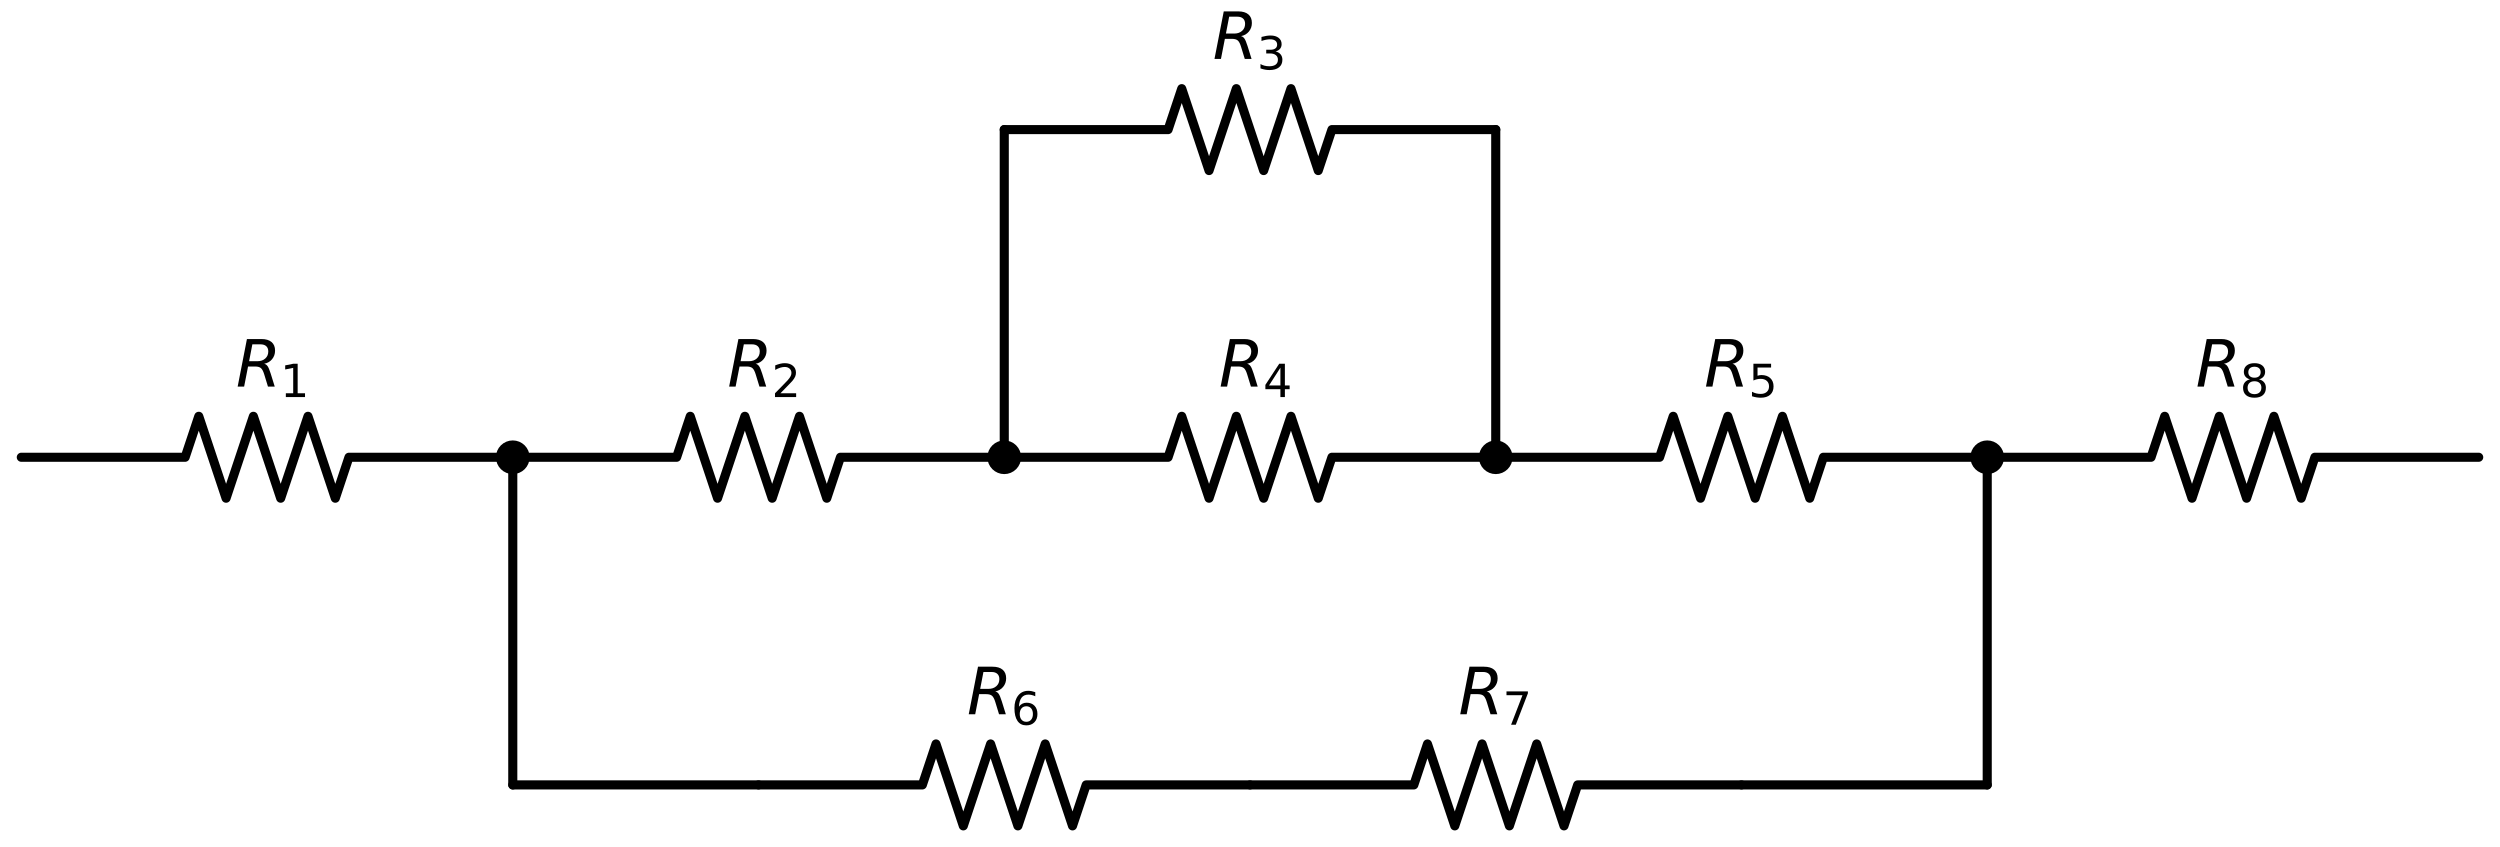 <?xml version="1.0" encoding="utf-8" standalone="no"?>
<!DOCTYPE svg PUBLIC "-//W3C//DTD SVG 1.1//EN"
  "http://www.w3.org/Graphics/SVG/1.1/DTD/svg11.dtd">
<svg xmlns:xlink="http://www.w3.org/1999/xlink" width="549.36pt" height="186.16pt" viewBox="0 0 549.36 186.16" xmlns="http://www.w3.org/2000/svg" version="1.1">
 <defs>
  <style type="text/css">*{stroke-linejoin: round; stroke-linecap: butt}</style>
 </defs>
 <g id="figure_1">
  <g id="patch_1">
   <path d="M 0 186.16 
L 549.36 186.16 
L 549.36 0 
L 0 0 
L 0 186.16 
z
" style="fill: none"/>
  </g>
  <g id="axes_1">
   <g id="line2d_1">
    <path d="M 4.68 100.48 
L 40.68 100.48 
L 43.68 91.48 
L 49.68 109.48 
L 55.68 91.48 
L 61.68 109.48 
L 67.68 91.48 
L 73.68 109.48 
L 76.68 100.48 
L 112.68 100.48 
" clip-path="url(#p6d1593284e)" style="fill: none; stroke: #000000; stroke-width: 2; stroke-linecap: round"/>
   </g>
   <g id="line2d_2">
    <path d="M 112.68 100.48 
L 148.68 100.48 
L 151.68 91.48 
L 157.68 109.48 
L 163.68 91.48 
L 169.68 109.48 
L 175.68 91.48 
L 181.68 109.48 
L 184.68 100.48 
L 220.68 100.48 
" clip-path="url(#p6d1593284e)" style="fill: none; stroke: #000000; stroke-width: 2; stroke-linecap: round"/>
   </g>
   <g id="line2d_3">
    <path d="M 220.68 100.48 
L 220.68 64.48 
L 220.68 28.48 
" clip-path="url(#p6d1593284e)" style="fill: none; stroke: #000000; stroke-width: 2; stroke-linecap: round"/>
   </g>
   <g id="line2d_4">
    <path d="M 220.68 28.48 
L 256.68 28.48 
L 259.68 19.48 
L 265.68 37.48 
L 271.68 19.48 
L 277.68 37.48 
L 283.68 19.48 
L 289.68 37.48 
L 292.68 28.48 
L 328.68 28.48 
" clip-path="url(#p6d1593284e)" style="fill: none; stroke: #000000; stroke-width: 2; stroke-linecap: round"/>
   </g>
   <g id="line2d_5">
    <path d="M 328.68 28.48 
L 328.68 64.48 
L 328.68 100.48 
" clip-path="url(#p6d1593284e)" style="fill: none; stroke: #000000; stroke-width: 2; stroke-linecap: round"/>
   </g>
   <g id="line2d_6">
    <path d="M 328.68 100.48 
L 364.68 100.48 
L 367.68 91.48 
L 373.68 109.48 
L 379.68 91.48 
L 385.68 109.48 
L 391.68 91.48 
L 397.68 109.48 
L 400.68 100.48 
L 436.68 100.48 
" clip-path="url(#p6d1593284e)" style="fill: none; stroke: #000000; stroke-width: 2; stroke-linecap: round"/>
   </g>
   <g id="line2d_7">
    <path d="M 436.68 100.48 
L 472.68 100.48 
L 475.68 91.48 
L 481.68 109.48 
L 487.68 91.48 
L 493.68 109.48 
L 499.68 91.48 
L 505.68 109.48 
L 508.68 100.48 
L 544.68 100.48 
" clip-path="url(#p6d1593284e)" style="fill: none; stroke: #000000; stroke-width: 2; stroke-linecap: round"/>
   </g>
   <g id="line2d_8">
    <path d="M 220.68 100.48 
L 256.68 100.48 
L 259.68 91.48 
L 265.68 109.48 
L 271.68 91.48 
L 277.68 109.48 
L 283.68 91.48 
L 289.68 109.48 
L 292.68 100.48 
L 328.68 100.48 
" clip-path="url(#p6d1593284e)" style="fill: none; stroke: #000000; stroke-width: 2; stroke-linecap: round"/>
   </g>
   <g id="line2d_9">
    <path d="M 112.68 100.48 
L 112.68 136.48 
L 112.68 172.48 
" clip-path="url(#p6d1593284e)" style="fill: none; stroke: #000000; stroke-width: 2; stroke-linecap: round"/>
   </g>
   <g id="line2d_10">
    <path d="M 112.68 172.48 
L 139.68 172.48 
L 166.68 172.48 
" clip-path="url(#p6d1593284e)" style="fill: none; stroke: #000000; stroke-width: 2; stroke-linecap: round"/>
   </g>
   <g id="line2d_11">
    <path d="M 166.68 172.48 
L 202.68 172.48 
L 205.68 163.48 
L 211.68 181.48 
L 217.68 163.48 
L 223.68 181.48 
L 229.68 163.48 
L 235.68 181.48 
L 238.68 172.48 
L 274.68 172.48 
" clip-path="url(#p6d1593284e)" style="fill: none; stroke: #000000; stroke-width: 2; stroke-linecap: round"/>
   </g>
   <g id="line2d_12">
    <path d="M 274.68 172.48 
L 310.68 172.48 
L 313.68 163.48 
L 319.68 181.48 
L 325.68 163.48 
L 331.68 181.48 
L 337.68 163.48 
L 343.68 181.48 
L 346.68 172.48 
L 382.68 172.48 
" clip-path="url(#p6d1593284e)" style="fill: none; stroke: #000000; stroke-width: 2; stroke-linecap: round"/>
   </g>
   <g id="line2d_13">
    <path d="M 382.68 172.48 
L 409.68 172.48 
L 436.68 172.48 
" clip-path="url(#p6d1593284e)" style="fill: none; stroke: #000000; stroke-width: 2; stroke-linecap: round"/>
   </g>
   <g id="line2d_14">
    <path d="M 436.68 172.48 
L 436.68 136.48 
L 436.68 100.48 
" clip-path="url(#p6d1593284e)" style="fill: none; stroke: #000000; stroke-width: 2; stroke-linecap: round"/>
   </g>
   <g id="patch_2">
    <path d="M 112.68 103.18 
C 113.396 103.18 114.083 102.896 114.589 102.389 
C 115.096 101.883 115.38 101.196 115.38 100.48 
C 115.38 99.764 115.096 99.077 114.589 98.571 
C 114.083 98.064 113.396 97.78 112.68 97.78 
C 111.964 97.78 111.277 98.064 110.771 98.571 
C 110.264 99.077 109.98 99.764 109.98 100.48 
C 109.98 101.196 110.264 101.883 110.771 102.389 
C 111.277 102.896 111.964 103.18 112.68 103.18 
z
" clip-path="url(#p6d1593284e)" style="stroke: #000000; stroke-width: 2; stroke-linejoin: miter"/>
   </g>
   <g id="text_1">
    <!-- $R_1$ -->
    <g transform="translate(51.84 84.968) scale(0.14 -0.14)">
     <defs>
      <path id="DejaVuSans-Oblique-52" d="M 1613 4147 
L 1294 2491 
L 2106 2491 
Q 2584 2491 2879 2755 
Q 3175 3019 3175 3444 
Q 3175 3784 2976 3965 
Q 2778 4147 2406 4147 
L 1613 4147 
z
M 2772 2241 
Q 2972 2194 3105 2009 
Q 3238 1825 3413 1275 
L 3809 0 
L 3144 0 
L 2778 1197 
Q 2638 1659 2453 1815 
Q 2269 1972 1888 1972 
L 1191 1972 
L 806 0 
L 172 0 
L 1081 4666 
L 2503 4666 
Q 3150 4666 3495 4373 
Q 3841 4081 3841 3531 
Q 3841 3044 3547 2687 
Q 3253 2331 2772 2241 
z
" transform="scale(0.016)"/>
      <path id="DejaVuSans-31" d="M 794 531 
L 1825 531 
L 1825 4091 
L 703 3866 
L 703 4441 
L 1819 4666 
L 2450 4666 
L 2450 531 
L 3481 531 
L 3481 0 
L 794 0 
L 794 531 
z
" transform="scale(0.016)"/>
     </defs>
     <use xlink:href="#DejaVuSans-Oblique-52" transform="translate(0 0.094)"/>
     <use xlink:href="#DejaVuSans-31" transform="translate(69.482 -16.312) scale(0.7)"/>
    </g>
   </g>
   <g id="patch_3">
    <path d="M 220.68 103.18 
C 221.396 103.18 222.083 102.896 222.589 102.389 
C 223.096 101.883 223.38 101.196 223.38 100.48 
C 223.38 99.764 223.096 99.077 222.589 98.571 
C 222.083 98.064 221.396 97.78 220.68 97.78 
C 219.964 97.78 219.277 98.064 218.771 98.571 
C 218.264 99.077 217.98 99.764 217.98 100.48 
C 217.98 101.196 218.264 101.883 218.771 102.389 
C 219.277 102.896 219.964 103.18 220.68 103.18 
z
" clip-path="url(#p6d1593284e)" style="stroke: #000000; stroke-width: 2; stroke-linejoin: miter"/>
   </g>
   <g id="text_2">
    <!-- $R_2$ -->
    <g transform="translate(159.84 84.968) scale(0.14 -0.14)">
     <defs>
      <path id="DejaVuSans-32" d="M 1228 531 
L 3431 531 
L 3431 0 
L 469 0 
L 469 531 
Q 828 903 1448 1529 
Q 2069 2156 2228 2338 
Q 2531 2678 2651 2914 
Q 2772 3150 2772 3378 
Q 2772 3750 2511 3984 
Q 2250 4219 1831 4219 
Q 1534 4219 1204 4116 
Q 875 4013 500 3803 
L 500 4441 
Q 881 4594 1212 4672 
Q 1544 4750 1819 4750 
Q 2544 4750 2975 4387 
Q 3406 4025 3406 3419 
Q 3406 3131 3298 2873 
Q 3191 2616 2906 2266 
Q 2828 2175 2409 1742 
Q 1991 1309 1228 531 
z
" transform="scale(0.016)"/>
     </defs>
     <use xlink:href="#DejaVuSans-Oblique-52" transform="translate(0 0.094)"/>
     <use xlink:href="#DejaVuSans-32" transform="translate(69.482 -16.312) scale(0.7)"/>
    </g>
   </g>
   <g id="text_3">
    <!-- $R_3$ -->
    <g transform="translate(266.49 12.968) scale(0.14 -0.14)">
     <defs>
      <path id="DejaVuSans-33" d="M 2597 2516 
Q 3050 2419 3304 2112 
Q 3559 1806 3559 1356 
Q 3559 666 3084 287 
Q 2609 -91 1734 -91 
Q 1441 -91 1130 -33 
Q 819 25 488 141 
L 488 750 
Q 750 597 1062 519 
Q 1375 441 1716 441 
Q 2309 441 2620 675 
Q 2931 909 2931 1356 
Q 2931 1769 2642 2001 
Q 2353 2234 1838 2234 
L 1294 2234 
L 1294 2753 
L 1863 2753 
Q 2328 2753 2575 2939 
Q 2822 3125 2822 3475 
Q 2822 3834 2567 4026 
Q 2313 4219 1838 4219 
Q 1578 4219 1281 4162 
Q 984 4106 628 3988 
L 628 4550 
Q 988 4650 1302 4700 
Q 1616 4750 1894 4750 
Q 2613 4750 3031 4423 
Q 3450 4097 3450 3541 
Q 3450 3153 3228 2886 
Q 3006 2619 2597 2516 
z
" transform="scale(0.016)"/>
     </defs>
     <use xlink:href="#DejaVuSans-Oblique-52" transform="translate(0 0.094)"/>
     <use xlink:href="#DejaVuSans-33" transform="translate(69.482 -16.312) scale(0.7)"/>
    </g>
   </g>
   <g id="text_4">
    <!-- $R_5$ -->
    <g transform="translate(374.49 84.968) scale(0.14 -0.14)">
     <defs>
      <path id="DejaVuSans-35" d="M 691 4666 
L 3169 4666 
L 3169 4134 
L 1269 4134 
L 1269 2991 
Q 1406 3038 1543 3061 
Q 1681 3084 1819 3084 
Q 2600 3084 3056 2656 
Q 3513 2228 3513 1497 
Q 3513 744 3044 326 
Q 2575 -91 1722 -91 
Q 1428 -91 1123 -41 
Q 819 9 494 109 
L 494 744 
Q 775 591 1075 516 
Q 1375 441 1709 441 
Q 2250 441 2565 725 
Q 2881 1009 2881 1497 
Q 2881 1984 2565 2268 
Q 2250 2553 1709 2553 
Q 1456 2553 1204 2497 
Q 953 2441 691 2322 
L 691 4666 
z
" transform="scale(0.016)"/>
     </defs>
     <use xlink:href="#DejaVuSans-Oblique-52" transform="translate(0 0.094)"/>
     <use xlink:href="#DejaVuSans-35" transform="translate(69.482 -16.312) scale(0.7)"/>
    </g>
   </g>
   <g id="text_5">
    <!-- $R_8$ -->
    <g transform="translate(482.49 84.968) scale(0.14 -0.14)">
     <defs>
      <path id="DejaVuSans-38" d="M 2034 2216 
Q 1584 2216 1326 1975 
Q 1069 1734 1069 1313 
Q 1069 891 1326 650 
Q 1584 409 2034 409 
Q 2484 409 2743 651 
Q 3003 894 3003 1313 
Q 3003 1734 2745 1975 
Q 2488 2216 2034 2216 
z
M 1403 2484 
Q 997 2584 770 2862 
Q 544 3141 544 3541 
Q 544 4100 942 4425 
Q 1341 4750 2034 4750 
Q 2731 4750 3128 4425 
Q 3525 4100 3525 3541 
Q 3525 3141 3298 2862 
Q 3072 2584 2669 2484 
Q 3125 2378 3379 2068 
Q 3634 1759 3634 1313 
Q 3634 634 3220 271 
Q 2806 -91 2034 -91 
Q 1263 -91 848 271 
Q 434 634 434 1313 
Q 434 1759 690 2068 
Q 947 2378 1403 2484 
z
M 1172 3481 
Q 1172 3119 1398 2916 
Q 1625 2713 2034 2713 
Q 2441 2713 2670 2916 
Q 2900 3119 2900 3481 
Q 2900 3844 2670 4047 
Q 2441 4250 2034 4250 
Q 1625 4250 1398 4047 
Q 1172 3844 1172 3481 
z
" transform="scale(0.016)"/>
     </defs>
     <use xlink:href="#DejaVuSans-Oblique-52" transform="translate(0 0.094)"/>
     <use xlink:href="#DejaVuSans-38" transform="translate(69.482 -16.312) scale(0.7)"/>
    </g>
   </g>
   <g id="patch_4">
    <path d="M 328.68 103.18 
C 329.396 103.18 330.083 102.896 330.589 102.389 
C 331.096 101.883 331.38 101.196 331.38 100.48 
C 331.38 99.764 331.096 99.077 330.589 98.571 
C 330.083 98.064 329.396 97.78 328.68 97.78 
C 327.964 97.78 327.277 98.064 326.771 98.571 
C 326.264 99.077 325.98 99.764 325.98 100.48 
C 325.98 101.196 326.264 101.883 326.771 102.389 
C 327.277 102.896 327.964 103.18 328.68 103.18 
z
" clip-path="url(#p6d1593284e)" style="stroke: #000000; stroke-width: 2; stroke-linejoin: miter"/>
   </g>
   <g id="text_6">
    <!-- $R_4$ -->
    <g transform="translate(267.84 84.968) scale(0.14 -0.14)">
     <defs>
      <path id="DejaVuSans-34" d="M 2419 4116 
L 825 1625 
L 2419 1625 
L 2419 4116 
z
M 2253 4666 
L 3047 4666 
L 3047 1625 
L 3713 1625 
L 3713 1100 
L 3047 1100 
L 3047 0 
L 2419 0 
L 2419 1100 
L 313 1100 
L 313 1709 
L 2253 4666 
z
" transform="scale(0.016)"/>
     </defs>
     <use xlink:href="#DejaVuSans-Oblique-52" transform="translate(0 0.094)"/>
     <use xlink:href="#DejaVuSans-34" transform="translate(69.482 -16.312) scale(0.7)"/>
    </g>
   </g>
   <g id="text_7">
    <!-- $R_6$ -->
    <g transform="translate(212.49 156.968) scale(0.14 -0.14)">
     <defs>
      <path id="DejaVuSans-36" d="M 2113 2584 
Q 1688 2584 1439 2293 
Q 1191 2003 1191 1497 
Q 1191 994 1439 701 
Q 1688 409 2113 409 
Q 2538 409 2786 701 
Q 3034 994 3034 1497 
Q 3034 2003 2786 2293 
Q 2538 2584 2113 2584 
z
M 3366 4563 
L 3366 3988 
Q 3128 4100 2886 4159 
Q 2644 4219 2406 4219 
Q 1781 4219 1451 3797 
Q 1122 3375 1075 2522 
Q 1259 2794 1537 2939 
Q 1816 3084 2150 3084 
Q 2853 3084 3261 2657 
Q 3669 2231 3669 1497 
Q 3669 778 3244 343 
Q 2819 -91 2113 -91 
Q 1303 -91 875 529 
Q 447 1150 447 2328 
Q 447 3434 972 4092 
Q 1497 4750 2381 4750 
Q 2619 4750 2861 4703 
Q 3103 4656 3366 4563 
z
" transform="scale(0.016)"/>
     </defs>
     <use xlink:href="#DejaVuSans-Oblique-52" transform="translate(0 0.094)"/>
     <use xlink:href="#DejaVuSans-36" transform="translate(69.482 -16.312) scale(0.7)"/>
    </g>
   </g>
   <g id="text_8">
    <!-- $R_7$ -->
    <g transform="translate(320.49 156.968) scale(0.14 -0.14)">
     <defs>
      <path id="DejaVuSans-37" d="M 525 4666 
L 3525 4666 
L 3525 4397 
L 1831 0 
L 1172 0 
L 2766 4134 
L 525 4134 
L 525 4666 
z
" transform="scale(0.016)"/>
     </defs>
     <use xlink:href="#DejaVuSans-Oblique-52" transform="translate(0 0.094)"/>
     <use xlink:href="#DejaVuSans-37" transform="translate(69.482 -16.312) scale(0.7)"/>
    </g>
   </g>
   <g id="patch_5">
    <path d="M 436.68 103.18 
C 437.396 103.18 438.083 102.896 438.589 102.389 
C 439.096 101.883 439.38 101.196 439.38 100.48 
C 439.38 99.764 439.096 99.077 438.589 98.571 
C 438.083 98.064 437.396 97.78 436.68 97.78 
C 435.964 97.78 435.277 98.064 434.771 98.571 
C 434.264 99.077 433.98 99.764 433.98 100.48 
C 433.98 101.196 434.264 101.883 434.771 102.389 
C 435.277 102.896 435.964 103.18 436.68 103.18 
z
" clip-path="url(#p6d1593284e)" style="stroke: #000000; stroke-width: 2; stroke-linejoin: miter"/>
   </g>
  </g>
 </g>
 <defs>
  <clipPath id="p6d1593284e">
   <rect x="0" y="-0" width="549.36" height="186.16"/>
  </clipPath>
 </defs>
</svg>
